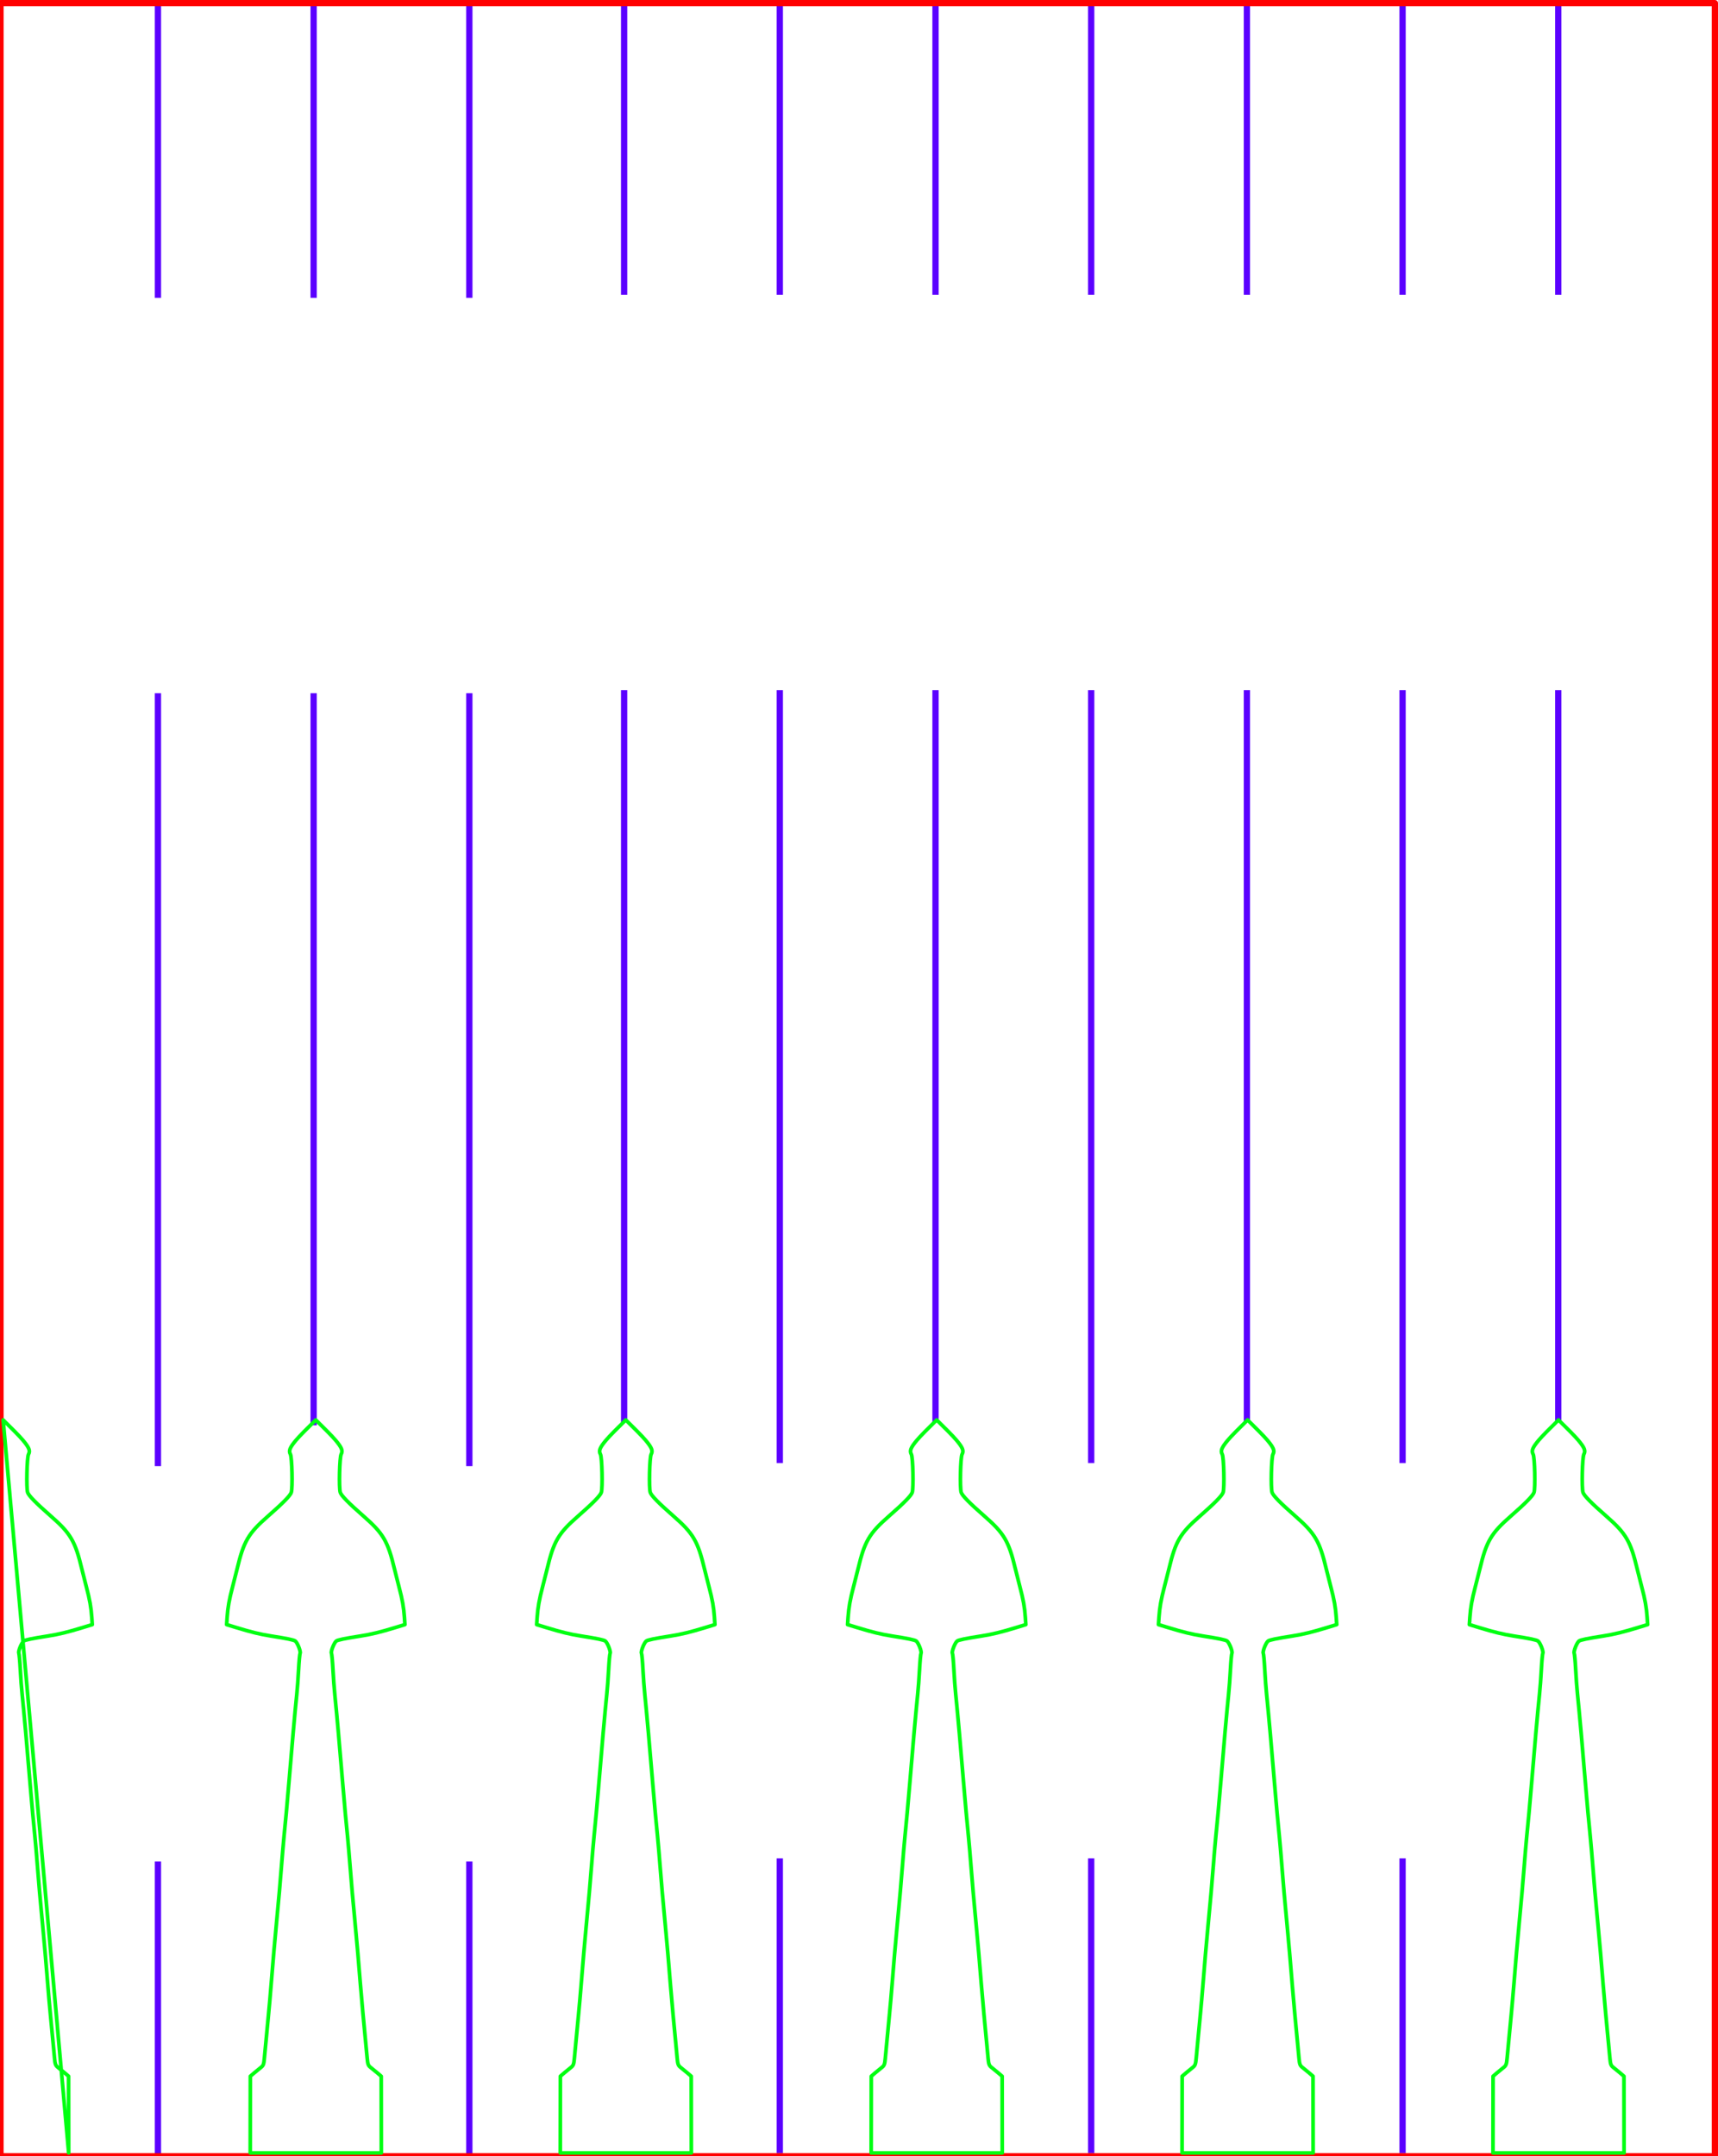 <?xml version="1.0" encoding="UTF-8" standalone="no"?>
<!-- Created with Inkscape (http://www.inkscape.org/) -->

<svg
   width="139.548mm"
   height="175.11mm"
   viewBox="0 0 139.548 175.11"
   version="1.1"
   id="svg1"
   xml:space="preserve"
   xmlns="http://www.w3.org/2000/svg"
   xmlns:svg="http://www.w3.org/2000/svg"><defs
     id="defs1" /><g
     id="layer8"
     style="display:inline"><path
       id="path3-5-3-5-0-9-3-6"
       style="clip-rule:evenodd;display:inline;fill:none;fill-opacity:1;fill-rule:evenodd;stroke:#5b00ff;stroke-width:1.92;stroke-linejoin:round;stroke-miterlimit:2;stroke-dasharray:none;stroke-dashoffset:0;stroke-opacity:1"
       d="M 211.504,335.291 H 435.858 M 0,335.291 H 90.333 M 569.55,287.569 h 90.342 m -448.388,0 H 448.388 M 0,287.569 H 90.333 M 211.504,239.847 H 435.858 M 0,239.847 H 90.333 M 569.55,192.125 h 90.342 m -448.388,0 H 448.388 M 0,192.125 H 90.333 M 211.504,144.403 h 224.354 m -435.858,0 h 90.333 M 569.55,96.681 h 90.342 m -448.388,0 H 448.388 M 0,96.681 H 90.333 M 211.504,48.958 H 435.858 M 0,48.958 h 90.333"
       transform="matrix(0,0.265,-0.265,0,139.548,0)" /><path
       id="path25"
       style="clip-rule:evenodd;display:inline;fill:none;fill-opacity:1;fill-rule:evenodd;stroke:#5b00ff;stroke-width:1.92;stroke-linejoin:round;stroke-miterlimit:2;stroke-dasharray:none;stroke-dashoffset:0;stroke-opacity:1"
       d="m 570.51,478.182 h 90.342 m -448.388,0 h 236.884 m -448.388,0 h 90.333 M 212.464,430.459 h 224.354 m -435.858,0 H 91.293 M 570.51,382.737 h 90.342 m -448.388,0 h 236.884 m -448.388,0 h 90.333"
       transform="matrix(0,0.265,-0.265,0,139.548,0)" /><path
       d="M 0.96,0.96 H 660.852 V 526.447 H 0.96 Z"
       style="clip-rule:evenodd;display:inline;fill:none;fill-opacity:1;fill-rule:evenodd;stroke:#ff0000;stroke-width:1.92;stroke-linejoin:round;stroke-miterlimit:2;stroke-dasharray:none;stroke-dashoffset:0;stroke-opacity:1"
       id="path1-7"
       transform="matrix(0,0.265,-0.265,0,139.548,0)" /><path
       id="path29"
       style="clip-rule:evenodd;display:inline;fill:none;fill-opacity:0.429;fill-rule:evenodd;stroke:#00ff11;stroke-width:0.3;stroke-linejoin:round;stroke-miterlimit:2;stroke-dasharray:none;stroke-opacity:1"
       d="m 205.272,146.648 c -0.648,0.636 -1.329,1.311 -1.622,1.663 -0.494,0.593 -0.591,0.842 -0.441,1.123 0.132,0.246 0.19,2.73 0.073,3.099 -0.083,0.263 -0.676,0.868 -1.894,1.933 -1.595,1.395 -1.972,2.038 -2.506,4.275 -0.083,0.349 -0.252,1.016 -0.375,1.482 -0.267,1.012 -0.382,1.658 -0.436,2.455 l -0.04,0.593 0.746,0.229 c 1.242,0.381 1.975,0.56 2.862,0.698 1.291,0.201 1.852,0.318 1.969,0.409 0.173,0.135 0.454,0.845 0.39,0.988 -0.032,0.072 -0.087,0.665 -0.121,1.317 -0.034,0.652 -0.102,1.566 -0.151,2.032 -0.138,1.322 -0.435,4.663 -0.64,7.197 -0.064,0.792 -0.158,1.877 -0.21,2.413 -0.051,0.536 -0.136,1.412 -0.188,1.947 -0.052,0.536 -0.145,1.622 -0.206,2.413 -0.116,1.496 -0.198,2.425 -0.421,4.784 -0.154,1.629 -0.255,2.793 -0.414,4.784 -0.063,0.792 -0.156,1.858 -0.207,2.37 -0.1,1.018 -0.261,2.715 -0.344,3.629 -0.046,0.504 -0.084,0.605 -0.288,0.762 -0.129,0.1 -0.374,0.3 -0.544,0.445 l -0.309,0.265 -0.008,6.228 h 10.647 l -0.008,-6.228 -0.308,-0.265 c -0.17,-0.145 -0.415,-0.345 -0.544,-0.445 -0.204,-0.157 -0.243,-0.258 -0.288,-0.762 -0.083,-0.914 -0.244,-2.611 -0.344,-3.629 -0.05,-0.512 -0.143,-1.579 -0.207,-2.37 -0.159,-1.991 -0.26,-3.154 -0.414,-4.784 -0.223,-2.359 -0.305,-3.288 -0.421,-4.784 -0.062,-0.792 -0.154,-1.878 -0.206,-2.413 -0.052,-0.536 -0.137,-1.412 -0.188,-1.947 -0.051,-0.536 -0.146,-1.621 -0.21,-2.413 -0.205,-2.534 -0.501,-5.875 -0.64,-7.197 -0.049,-0.466 -0.116,-1.38 -0.151,-2.032 -0.034,-0.652 -0.089,-1.244 -0.121,-1.317 -0.064,-0.143 0.217,-0.853 0.39,-0.988 0.117,-0.091 0.678,-0.208 1.969,-0.409 0.888,-0.138 1.62,-0.317 2.862,-0.698 l 0.746,-0.229 -0.04,-0.593 c -0.054,-0.797 -0.168,-1.444 -0.436,-2.455 -0.123,-0.466 -0.292,-1.133 -0.375,-1.482 -0.533,-2.237 -0.91,-2.88 -2.506,-4.275 -1.218,-1.065 -1.811,-1.67 -1.894,-1.933 -0.117,-0.369 -0.058,-2.853 0.073,-3.099 0.151,-0.282 0.053,-0.53 -0.441,-1.123 -0.293,-0.352 -0.973,-1.027 -1.622,-1.663 z m 25.181,0 c -0.648,0.636 -1.328,1.311 -1.621,1.663 -0.494,0.593 -0.591,0.842 -0.441,1.123 0.132,0.246 0.19,2.73 0.073,3.099 -0.083,0.263 -0.676,0.868 -1.894,1.933 -1.595,1.395 -1.972,2.038 -2.506,4.275 -0.083,0.349 -0.252,1.016 -0.375,1.482 -0.267,1.012 -0.382,1.658 -0.436,2.455 l -0.04,0.593 0.746,0.229 c 1.242,0.381 1.975,0.56 2.862,0.698 1.291,0.201 1.852,0.318 1.969,0.409 0.173,0.135 0.454,0.845 0.39,0.988 -0.032,0.072 -0.087,0.665 -0.121,1.317 -0.034,0.652 -0.102,1.566 -0.151,2.032 -0.138,1.322 -0.435,4.663 -0.64,7.197 -0.064,0.792 -0.158,1.877 -0.21,2.413 -0.051,0.536 -0.136,1.412 -0.188,1.947 -0.052,0.536 -0.145,1.622 -0.206,2.413 -0.116,1.496 -0.198,2.425 -0.421,4.784 -0.154,1.629 -0.255,2.793 -0.414,4.784 -0.063,0.792 -0.156,1.858 -0.207,2.37 -0.1,1.018 -0.261,2.715 -0.344,3.629 -0.046,0.504 -0.084,0.605 -0.288,0.762 -0.129,0.1 -0.374,0.3 -0.544,0.445 l -0.309,0.265 -0.008,6.228 h 10.647 l -0.008,-6.228 -0.309,-0.265 c -0.17,-0.145 -0.415,-0.345 -0.544,-0.445 -0.204,-0.157 -0.243,-0.258 -0.288,-0.762 -0.083,-0.914 -0.244,-2.611 -0.344,-3.629 -0.05,-0.512 -0.143,-1.579 -0.207,-2.37 -0.159,-1.991 -0.26,-3.154 -0.414,-4.784 -0.223,-2.359 -0.305,-3.288 -0.421,-4.784 -0.062,-0.792 -0.154,-1.878 -0.206,-2.413 -0.052,-0.536 -0.137,-1.412 -0.188,-1.947 -0.051,-0.536 -0.146,-1.621 -0.21,-2.413 -0.205,-2.534 -0.501,-5.875 -0.64,-7.197 -0.049,-0.466 -0.116,-1.38 -0.151,-2.032 -0.034,-0.652 -0.089,-1.244 -0.121,-1.317 -0.064,-0.143 0.217,-0.853 0.39,-0.988 0.117,-0.091 0.678,-0.208 1.969,-0.409 0.888,-0.138 1.62,-0.317 2.862,-0.698 l 0.746,-0.229 -0.04,-0.593 c -0.054,-0.797 -0.168,-1.444 -0.436,-2.455 -0.123,-0.466 -0.292,-1.133 -0.375,-1.482 -0.533,-2.237 -0.91,-2.88 -2.506,-4.275 -1.218,-1.065 -1.811,-1.67 -1.894,-1.933 -0.117,-0.369 -0.058,-2.853 0.073,-3.099 0.151,-0.282 0.053,-0.53 -0.441,-1.123 -0.293,-0.352 -0.974,-1.027 -1.622,-1.663 z m 25.254,0 c -0.648,0.636 -1.328,1.311 -1.621,1.663 -0.494,0.593 -0.591,0.842 -0.441,1.123 0.132,0.246 0.19,2.73 0.073,3.099 -0.083,0.263 -0.676,0.868 -1.894,1.933 -1.595,1.395 -1.972,2.038 -2.506,4.275 -0.083,0.349 -0.252,1.016 -0.375,1.482 -0.267,1.012 -0.382,1.658 -0.436,2.455 l -0.04,0.593 0.746,0.229 c 1.242,0.381 1.974,0.56 2.862,0.698 1.291,0.201 1.852,0.318 1.969,0.409 0.173,0.135 0.454,0.845 0.39,0.988 -0.032,0.072 -0.087,0.665 -0.121,1.317 -0.034,0.652 -0.102,1.566 -0.151,2.032 -0.138,1.322 -0.435,4.663 -0.64,7.197 -0.064,0.792 -0.158,1.877 -0.21,2.413 -0.051,0.536 -0.136,1.412 -0.188,1.947 -0.052,0.536 -0.145,1.622 -0.206,2.413 -0.116,1.496 -0.198,2.425 -0.421,4.784 -0.154,1.629 -0.255,2.793 -0.414,4.784 -0.063,0.792 -0.156,1.858 -0.207,2.37 -0.1,1.018 -0.261,2.715 -0.344,3.629 -0.046,0.504 -0.084,0.605 -0.288,0.762 -0.129,0.1 -0.374,0.3 -0.544,0.445 l -0.308,0.265 -0.008,6.228 h 10.647 l -0.008,-6.228 -0.309,-0.265 c -0.17,-0.145 -0.415,-0.345 -0.544,-0.445 -0.204,-0.157 -0.243,-0.258 -0.288,-0.762 -0.083,-0.914 -0.244,-2.611 -0.344,-3.629 -0.05,-0.512 -0.143,-1.579 -0.207,-2.37 -0.159,-1.991 -0.26,-3.154 -0.414,-4.784 -0.223,-2.359 -0.305,-3.288 -0.421,-4.784 -0.062,-0.792 -0.154,-1.878 -0.206,-2.413 -0.052,-0.536 -0.137,-1.412 -0.188,-1.947 -0.051,-0.536 -0.146,-1.621 -0.21,-2.413 -0.205,-2.534 -0.501,-5.875 -0.64,-7.197 -0.049,-0.466 -0.116,-1.38 -0.151,-2.032 -0.034,-0.652 -0.089,-1.244 -0.121,-1.317 -0.064,-0.143 0.217,-0.853 0.39,-0.988 0.117,-0.091 0.678,-0.208 1.969,-0.409 0.888,-0.138 1.62,-0.317 2.862,-0.698 l 0.746,-0.229 -0.04,-0.593 c -0.054,-0.797 -0.168,-1.444 -0.436,-2.455 -0.123,-0.466 -0.292,-1.133 -0.375,-1.482 -0.533,-2.237 -0.91,-2.88 -2.506,-4.275 -1.218,-1.065 -1.811,-1.67 -1.894,-1.933 -0.117,-0.369 -0.058,-2.853 0.073,-3.099 0.151,-0.282 0.053,-0.53 -0.441,-1.123 -0.293,-0.352 -0.974,-1.027 -1.622,-1.663 z m 25.254,0 c -0.648,0.636 -1.329,1.311 -1.622,1.663 -0.494,0.593 -0.591,0.842 -0.441,1.123 0.132,0.246 0.19,2.73 0.073,3.099 -0.083,0.263 -0.676,0.868 -1.894,1.933 -1.595,1.395 -1.972,2.038 -2.506,4.275 -0.083,0.349 -0.252,1.016 -0.375,1.482 -0.267,1.012 -0.382,1.658 -0.436,2.455 l -0.04,0.593 0.746,0.229 c 1.242,0.381 1.975,0.56 2.862,0.698 1.291,0.201 1.852,0.318 1.969,0.409 0.173,0.135 0.454,0.845 0.39,0.988 -0.032,0.072 -0.087,0.665 -0.121,1.317 -0.034,0.652 -0.102,1.566 -0.151,2.032 -0.138,1.322 -0.435,4.663 -0.64,7.197 -0.064,0.792 -0.158,1.877 -0.21,2.413 -0.051,0.536 -0.136,1.412 -0.188,1.947 -0.052,0.536 -0.145,1.622 -0.206,2.413 -0.116,1.496 -0.198,2.425 -0.421,4.784 -0.154,1.629 -0.255,2.793 -0.414,4.784 -0.063,0.792 -0.156,1.858 -0.207,2.37 -0.1,1.018 -0.261,2.715 -0.344,3.629 -0.046,0.504 -0.084,0.605 -0.288,0.762 -0.129,0.1 -0.374,0.3 -0.544,0.445 l -0.309,0.265 -0.008,6.228 h 10.647 l -0.008,-6.228 -0.309,-0.265 c -0.17,-0.145 -0.415,-0.345 -0.544,-0.445 -0.204,-0.157 -0.243,-0.258 -0.288,-0.762 -0.083,-0.914 -0.244,-2.611 -0.344,-3.629 -0.05,-0.512 -0.143,-1.579 -0.207,-2.37 -0.159,-1.991 -0.26,-3.154 -0.414,-4.784 -0.223,-2.359 -0.305,-3.288 -0.421,-4.784 -0.062,-0.792 -0.154,-1.878 -0.206,-2.413 -0.052,-0.536 -0.137,-1.412 -0.188,-1.947 -0.051,-0.536 -0.146,-1.621 -0.21,-2.413 -0.205,-2.534 -0.501,-5.875 -0.64,-7.197 -0.049,-0.466 -0.116,-1.38 -0.151,-2.032 -0.034,-0.652 -0.089,-1.244 -0.121,-1.317 -0.064,-0.143 0.217,-0.853 0.39,-0.988 0.117,-0.091 0.678,-0.208 1.969,-0.409 0.888,-0.138 1.62,-0.317 2.862,-0.698 l 0.746,-0.229 -0.04,-0.593 c -0.054,-0.797 -0.168,-1.444 -0.436,-2.455 -0.123,-0.466 -0.292,-1.133 -0.375,-1.482 -0.533,-2.237 -0.91,-2.88 -2.506,-4.275 -1.218,-1.065 -1.811,-1.67 -1.894,-1.933 -0.117,-0.369 -0.058,-2.853 0.073,-3.099 0.151,-0.282 0.053,-0.53 -0.441,-1.123 -0.293,-0.352 -0.973,-1.027 -1.622,-1.663 z m 25.254,0 c -0.648,0.636 -1.329,1.311 -1.622,1.663 -0.494,0.593 -0.591,0.842 -0.441,1.123 0.132,0.246 0.19,2.73 0.073,3.099 -0.083,0.263 -0.676,0.868 -1.894,1.933 -1.595,1.395 -1.972,2.038 -2.506,4.275 -0.083,0.349 -0.252,1.016 -0.375,1.482 -0.267,1.012 -0.382,1.658 -0.436,2.455 l -0.04,0.593 0.746,0.229 c 1.242,0.381 1.974,0.56 2.862,0.698 1.291,0.201 1.852,0.318 1.969,0.409 0.173,0.135 0.454,0.845 0.39,0.988 -0.032,0.072 -0.087,0.665 -0.121,1.317 -0.034,0.652 -0.102,1.566 -0.151,2.032 -0.138,1.322 -0.435,4.663 -0.64,7.197 -0.064,0.792 -0.158,1.877 -0.21,2.413 -0.051,0.536 -0.136,1.412 -0.188,1.947 -0.052,0.536 -0.145,1.622 -0.206,2.413 -0.116,1.496 -0.198,2.425 -0.421,4.784 -0.154,1.629 -0.255,2.793 -0.414,4.784 -0.063,0.792 -0.156,1.858 -0.207,2.37 -0.1,1.018 -0.261,2.715 -0.344,3.629 -0.046,0.504 -0.084,0.605 -0.288,0.762 -0.129,0.1 -0.374,0.3 -0.544,0.445 l -0.308,0.265 -0.008,6.228 h 10.647 l -0.008,-6.228 -0.309,-0.265 c -0.17,-0.145 -0.415,-0.345 -0.544,-0.445 -0.204,-0.157 -0.243,-0.258 -0.288,-0.762 -0.083,-0.914 -0.244,-2.611 -0.344,-3.629 -0.05,-0.512 -0.143,-1.579 -0.207,-2.37 -0.159,-1.991 -0.26,-3.154 -0.414,-4.784 -0.223,-2.359 -0.305,-3.288 -0.421,-4.784 -0.062,-0.792 -0.154,-1.878 -0.206,-2.413 -0.052,-0.536 -0.137,-1.412 -0.188,-1.947 -0.051,-0.536 -0.146,-1.621 -0.21,-2.413 -0.205,-2.534 -0.501,-5.875 -0.64,-7.197 -0.049,-0.466 -0.116,-1.38 -0.151,-2.032 -0.034,-0.652 -0.089,-1.244 -0.121,-1.317 -0.064,-0.143 0.217,-0.853 0.39,-0.988 0.117,-0.091 0.678,-0.208 1.969,-0.409 0.888,-0.138 1.62,-0.317 2.862,-0.698 l 0.746,-0.229 -0.04,-0.593 c -0.054,-0.797 -0.168,-1.444 -0.436,-2.455 -0.123,-0.466 -0.292,-1.133 -0.375,-1.482 -0.533,-2.237 -0.91,-2.88 -2.506,-4.275 -1.218,-1.065 -1.811,-1.67 -1.894,-1.933 -0.117,-0.369 -0.058,-2.853 0.073,-3.099 0.151,-0.282 0.053,-0.53 -0.441,-1.123 -0.293,-0.352 -0.973,-1.027 -1.622,-1.663 z m -126.339,5.2e-4 1.612,18.026 c 0.017,-0.02 0.035,-0.055 0.051,-0.067 0.117,-0.091 0.678,-0.208 1.969,-0.409 0.888,-0.138 1.62,-0.317 2.862,-0.698 l 0.746,-0.229 -0.04,-0.593 c -0.054,-0.797 -0.168,-1.444 -0.436,-2.455 -0.123,-0.466 -0.292,-1.133 -0.375,-1.482 -0.533,-2.237 -0.91,-2.88 -2.506,-4.275 -1.218,-1.065 -1.811,-1.67 -1.894,-1.933 -0.117,-0.369 -0.058,-2.853 0.073,-3.099 0.151,-0.282 0.053,-0.53 -0.441,-1.123 -0.293,-0.352 -0.973,-1.026 -1.621,-1.662 z m 1.612,18.026 c -0.172,0.207 -0.398,0.79 -0.34,0.92 0.032,0.072 0.087,0.665 0.121,1.317 0.034,0.652 0.102,1.566 0.151,2.032 0.138,1.322 0.435,4.663 0.64,7.197 0.064,0.792 0.158,1.877 0.21,2.413 0.051,0.536 0.136,1.412 0.188,1.947 0.052,0.536 0.145,1.622 0.206,2.413 0.116,1.496 0.198,2.425 0.421,4.784 0.154,1.629 0.255,2.793 0.414,4.784 0.063,0.792 0.156,1.858 0.207,2.37 0.1,1.018 0.261,2.715 0.344,3.629 0.046,0.504 0.084,0.605 0.288,0.762 0.062,0.048 0.166,0.136 0.259,0.212 z m 3.11,34.781 0.602,6.725 -0.008,-6.228 -0.309,-0.265 c -0.089,-0.076 -0.182,-0.149 -0.285,-0.233 z"
       transform="translate(-179.621,-31.325)" /></g></svg>
